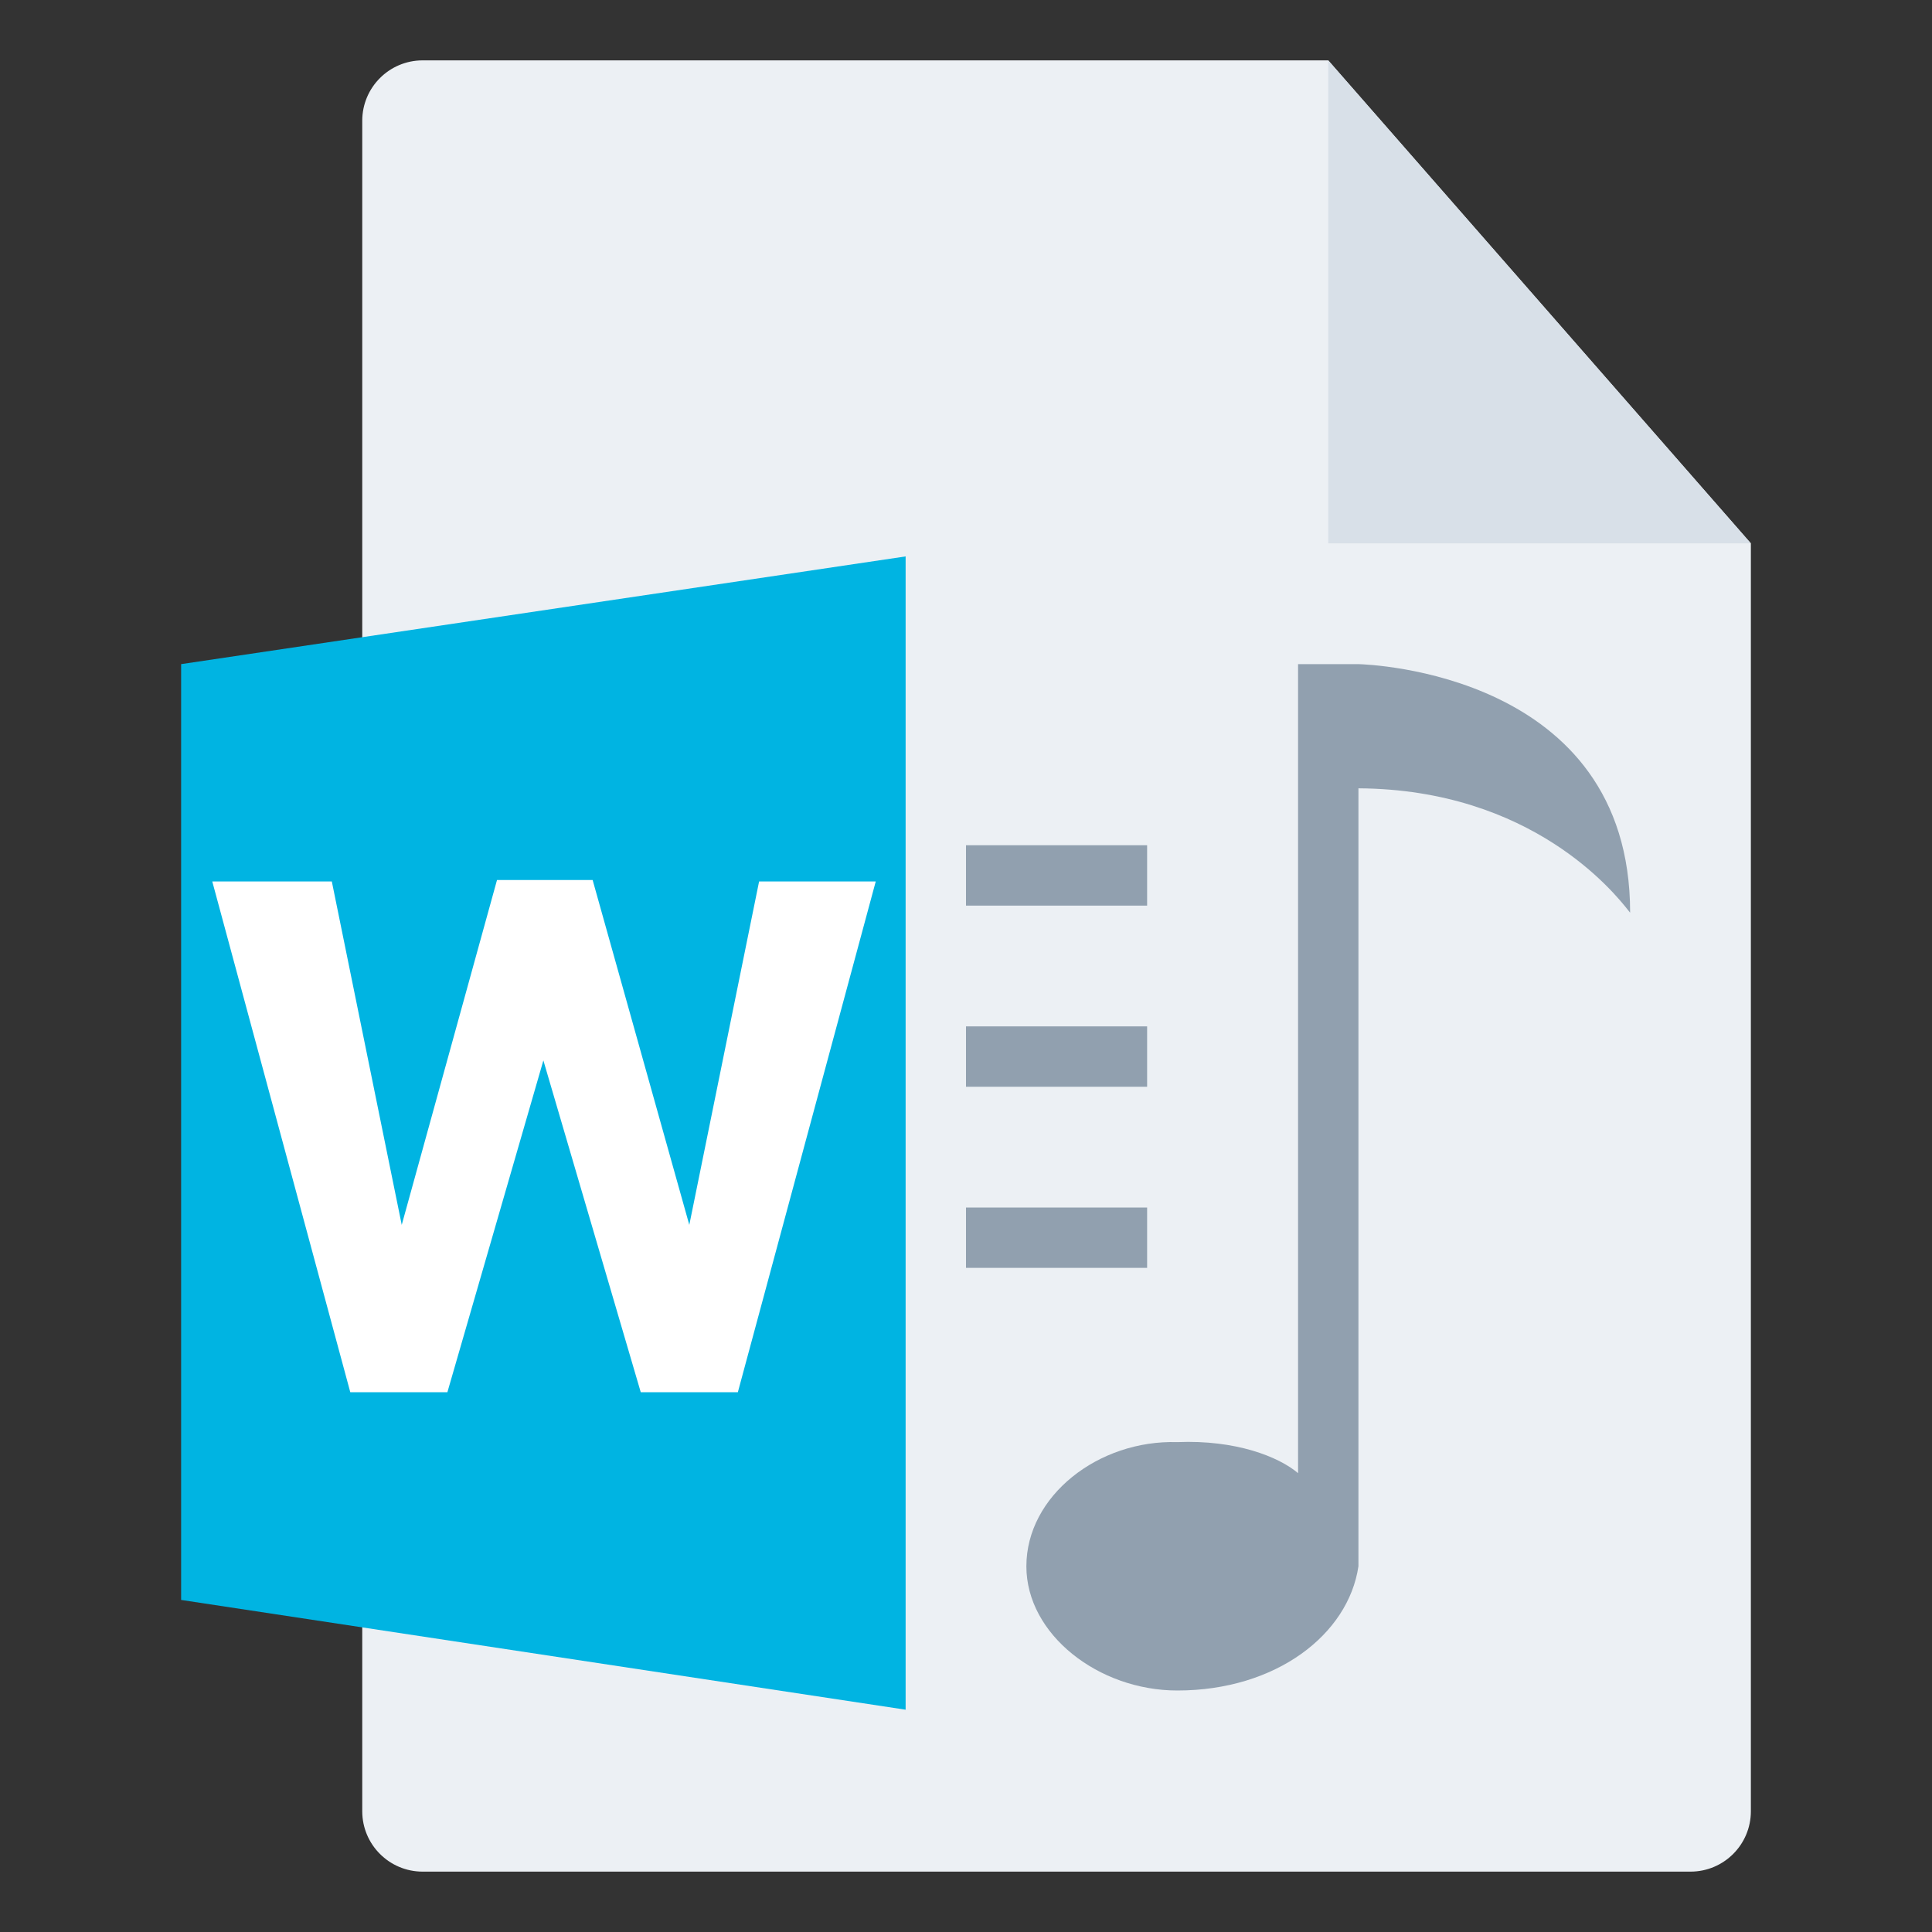<svg width="32" height="32" viewBox="0 0 32 32" fill="none" xmlns="http://www.w3.org/2000/svg">
<rect x="0" y="0" width="32" height="32" fill="#333333" stroke="none"/>
<g id="m/mime_sound_wav/mime_sound_wav_32x32">
<g id="32/baseshape">
<g id="32/baseshape_2">
<path id="OutsideBorder" d="M29 30C29 30.552 28.552 31 28 31H7C6.448 31 6 30.552 6 30V2C6 1.448 6.448 1 7 1H22L29 9V30Z" fill="#ECF0F4"/>
</g>
<path id="Combined Shape" fill-rule="evenodd" clip-rule="evenodd" d="M27 15.114C27 11.142 22.65 11.005 22.5 11L22.496 11L22.5 11H21.5V24.4C21.178 24.127 20.467 23.846 19.5 23.886C18.194 23.846 17 24.776 17 25.943C17 27.07 18.194 28 19.5 28C21.139 28 22.333 27.07 22.5 25.943V13.057C25.379 13.075 26.743 14.794 26.967 15.076C26.989 15.104 27 15.118 27 15.114ZM19 14H7V15H19V14ZM7 17H19V18H7V17ZM19 20H7V21H19V20Z" fill="#91A0AF"/>
</g>
<g id="32/corner">
<path id="InsideWhite" fill-rule="evenodd" clip-rule="evenodd" d="M22 1L29 9H22V1Z" fill="#D8E0E8"/>
</g>
<g id="64/chard/color/yellow">
<path id="Shape" d="M7 9.5V28L16 29.5V8L7 9.5Z" fill="#ECF0F4"/>
<path id="Chard" d="M15 9.216V28.318L3 26.5V11L15 9.216Z" fill="#00B4E2"/>
</g>
<g id="64/chard/letter/a">
<path id="W" fill-rule="evenodd" clip-rule="evenodd" d="M5.802 23.06L3.516 14.6H5.496L6.654 20.288L8.232 14.576H9.816L11.417 20.288L12.573 14.6H14.505L12.221 23.06H10.613L9 17.564L7.41 23.06H5.802Z" fill="white"/>
</g>
</g>
</svg>
